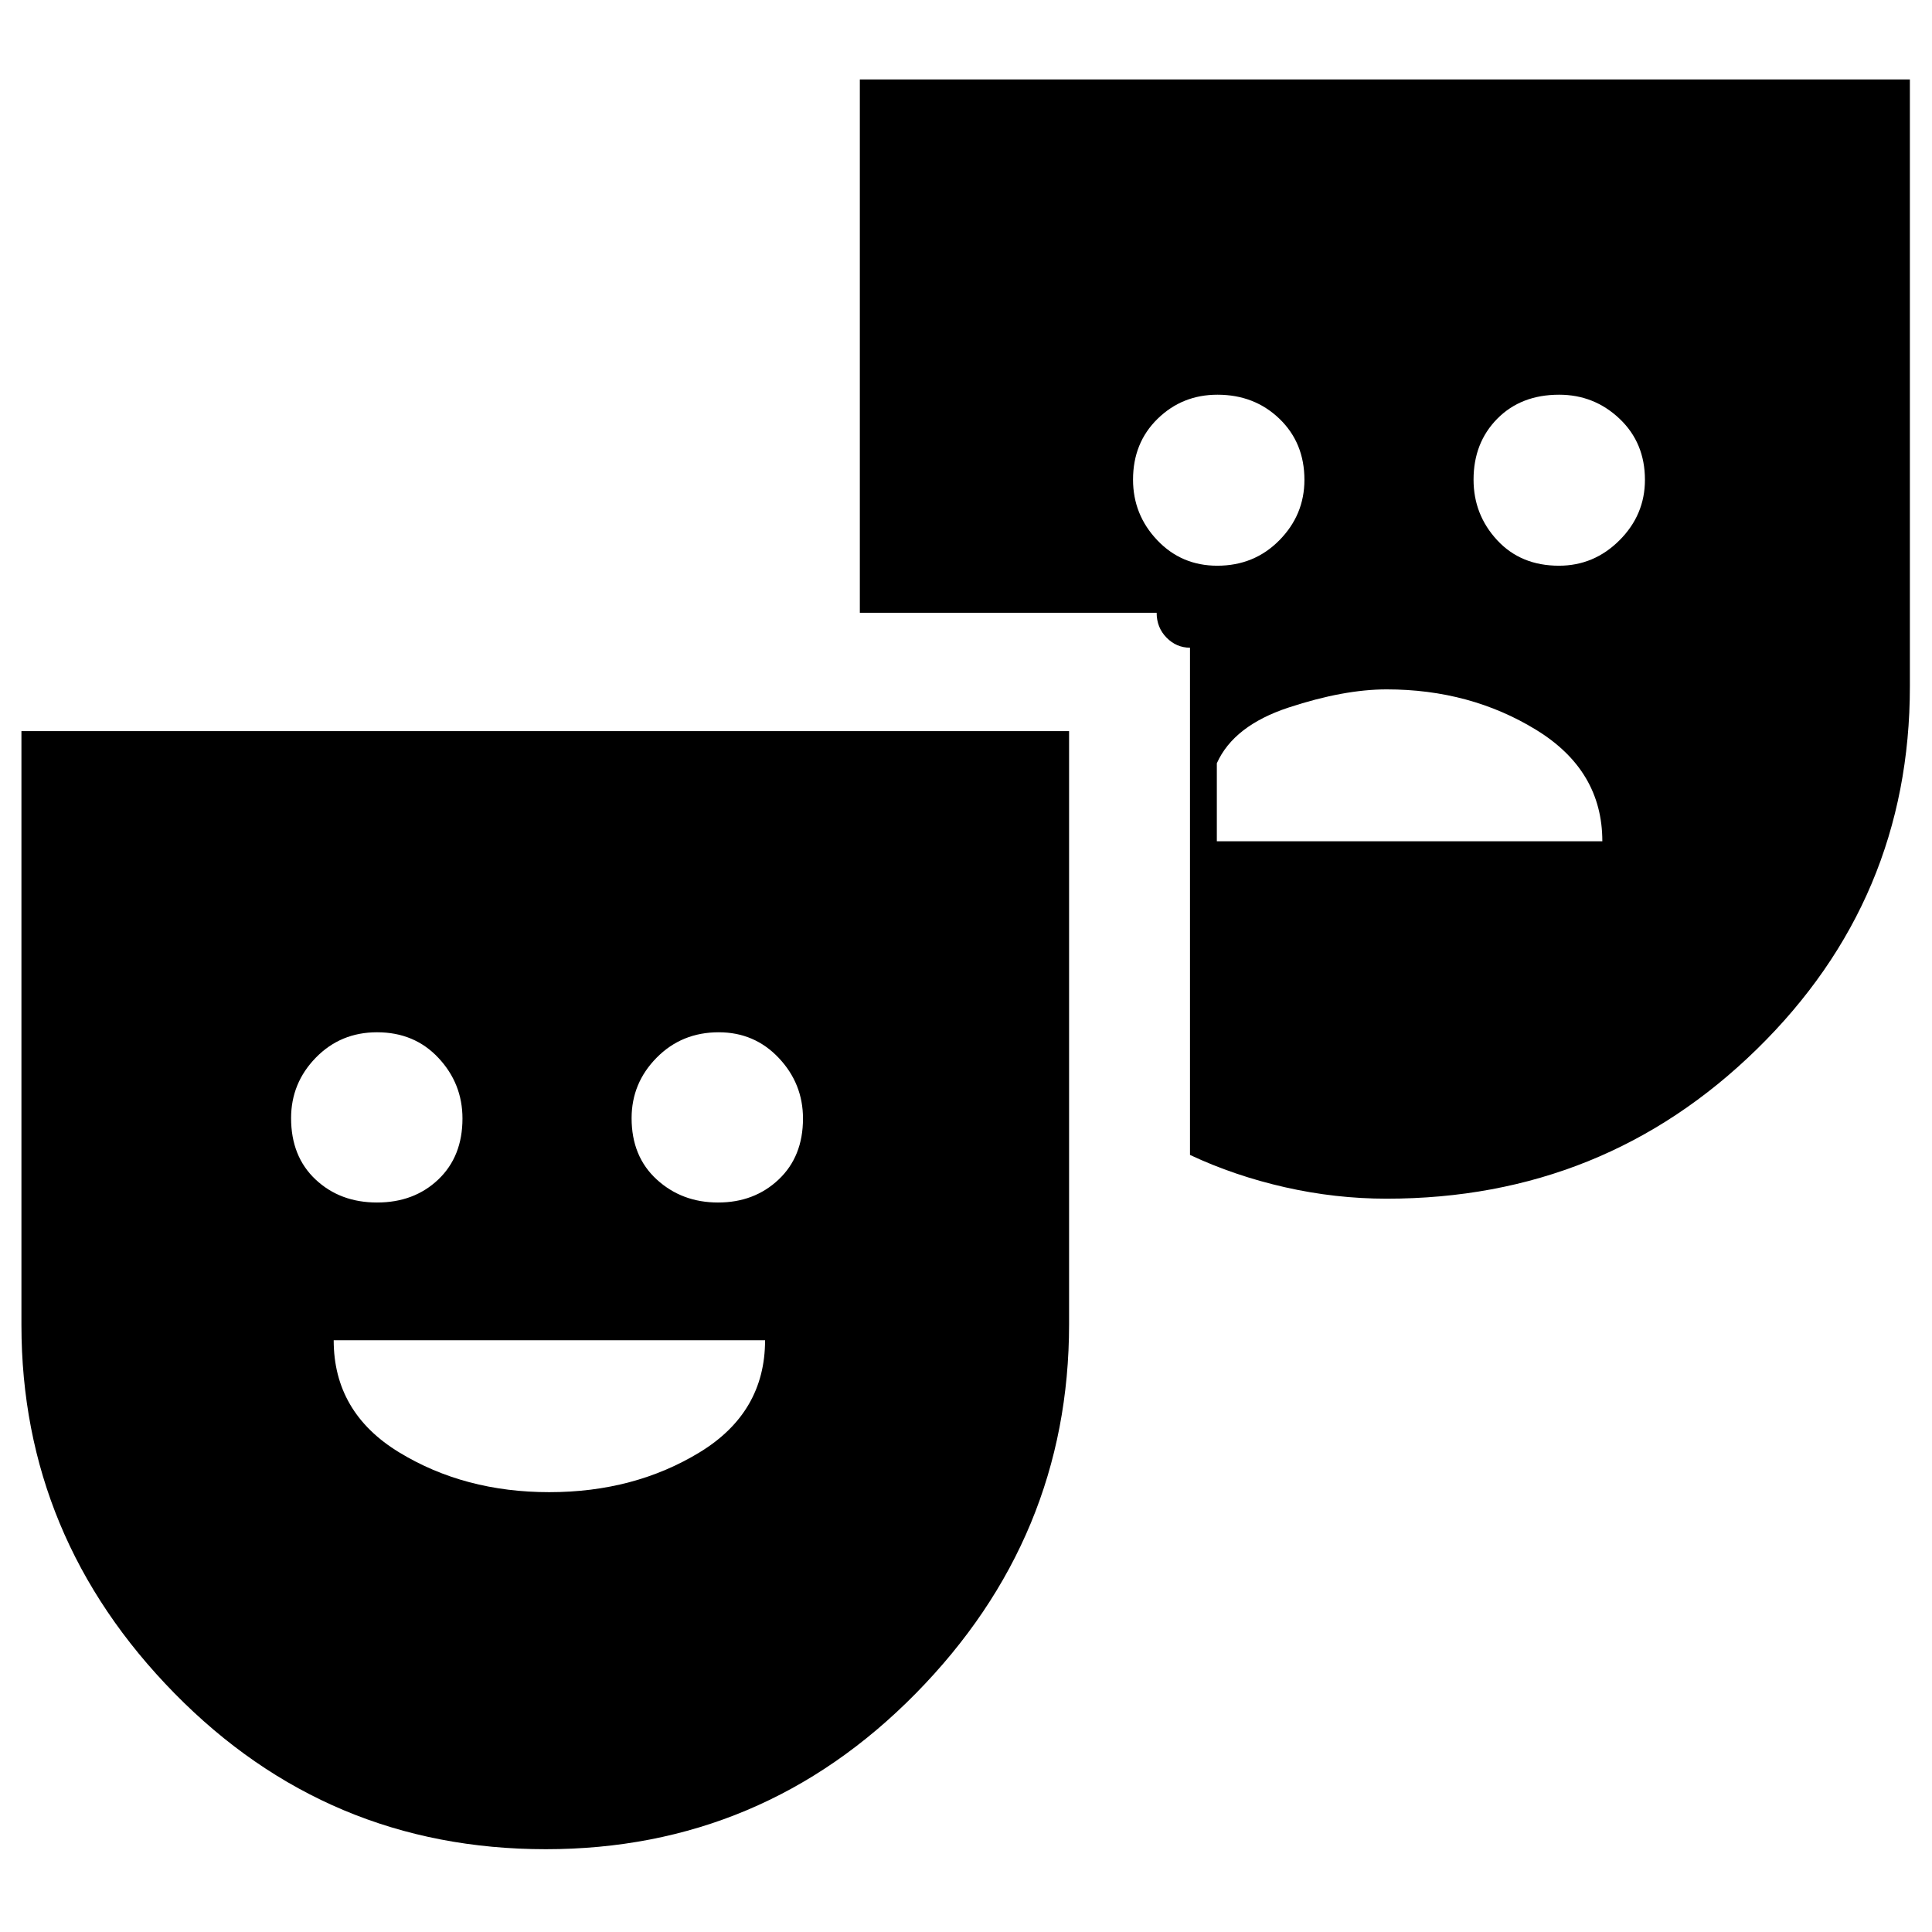 <svg xmlns="http://www.w3.org/2000/svg" height="40" viewBox="0 -960 960 960" width="40"><path d="M271.17-41.14q-108.47 0-184.5-77.49-76.02-77.48-76.02-182.99v-295.1h520.57v294.69q0 106.09-76.17 183.49-76.18 77.4-183.88 77.4Zm-83.8-321.34q18.39 0 30.41-11.43 12.02-11.44 12.02-30.3 0-17.35-11.93-30.11-11.92-12.75-30.51-12.75-18.12 0-30.42 12.61t-12.3 30.07q0 19.05 12.17 30.48 12.18 11.43 30.56 11.43Zm85.6 143.93q42.18 0 74.68-19.8 32.51-19.81 32.51-55.68H165.81q0 35.87 32.49 55.68 32.48 19.8 74.67 19.8Zm83.85-143.93q17.99 0 30.09-11.43Q399-385.35 399-404.21q0-17.35-12.04-30.11-12.04-12.75-29.83-12.75-18.37 0-30.83 12.61-12.46 12.61-12.46 30.07 0 19.05 12.5 30.48t30.48 11.43Zm332.19-1.9q-25.43 0-50.54-5.69-25.11-5.7-47.17-16.05v-252.04q-6.75 0-11.66-5.01-4.91-5.02-4.91-12.34H427.25v-265.01h521.76v301.59q0 105.81-75.96 180.18-75.95 74.37-184.04 74.37ZM604.87-678.9q18.37 0 30.83-12.64 12.46-12.64 12.46-30.03 0-18.39-12.42-30.35-12.42-11.95-30.78-11.95-17.5 0-29.73 11.94T563-721.67q0 17.42 12.04 30.1 12.04 12.67 29.83 12.67Zm-.23 136.93h191.55q0-35.2-32.83-55.34-32.82-20.14-74.35-20.14-21.31 0-48.66 9-27.34 9-35.71 27.71v38.77Zm170-136.93q17.44 0 30.08-12.64 12.64-12.64 12.64-30.03 0-18.39-12.6-30.35-12.6-11.95-30.04-11.95-18.95 0-30.74 11.94-11.78 11.94-11.78 30.26 0 17.42 11.75 30.1 11.74 12.67 30.69 12.67Z"/></svg>